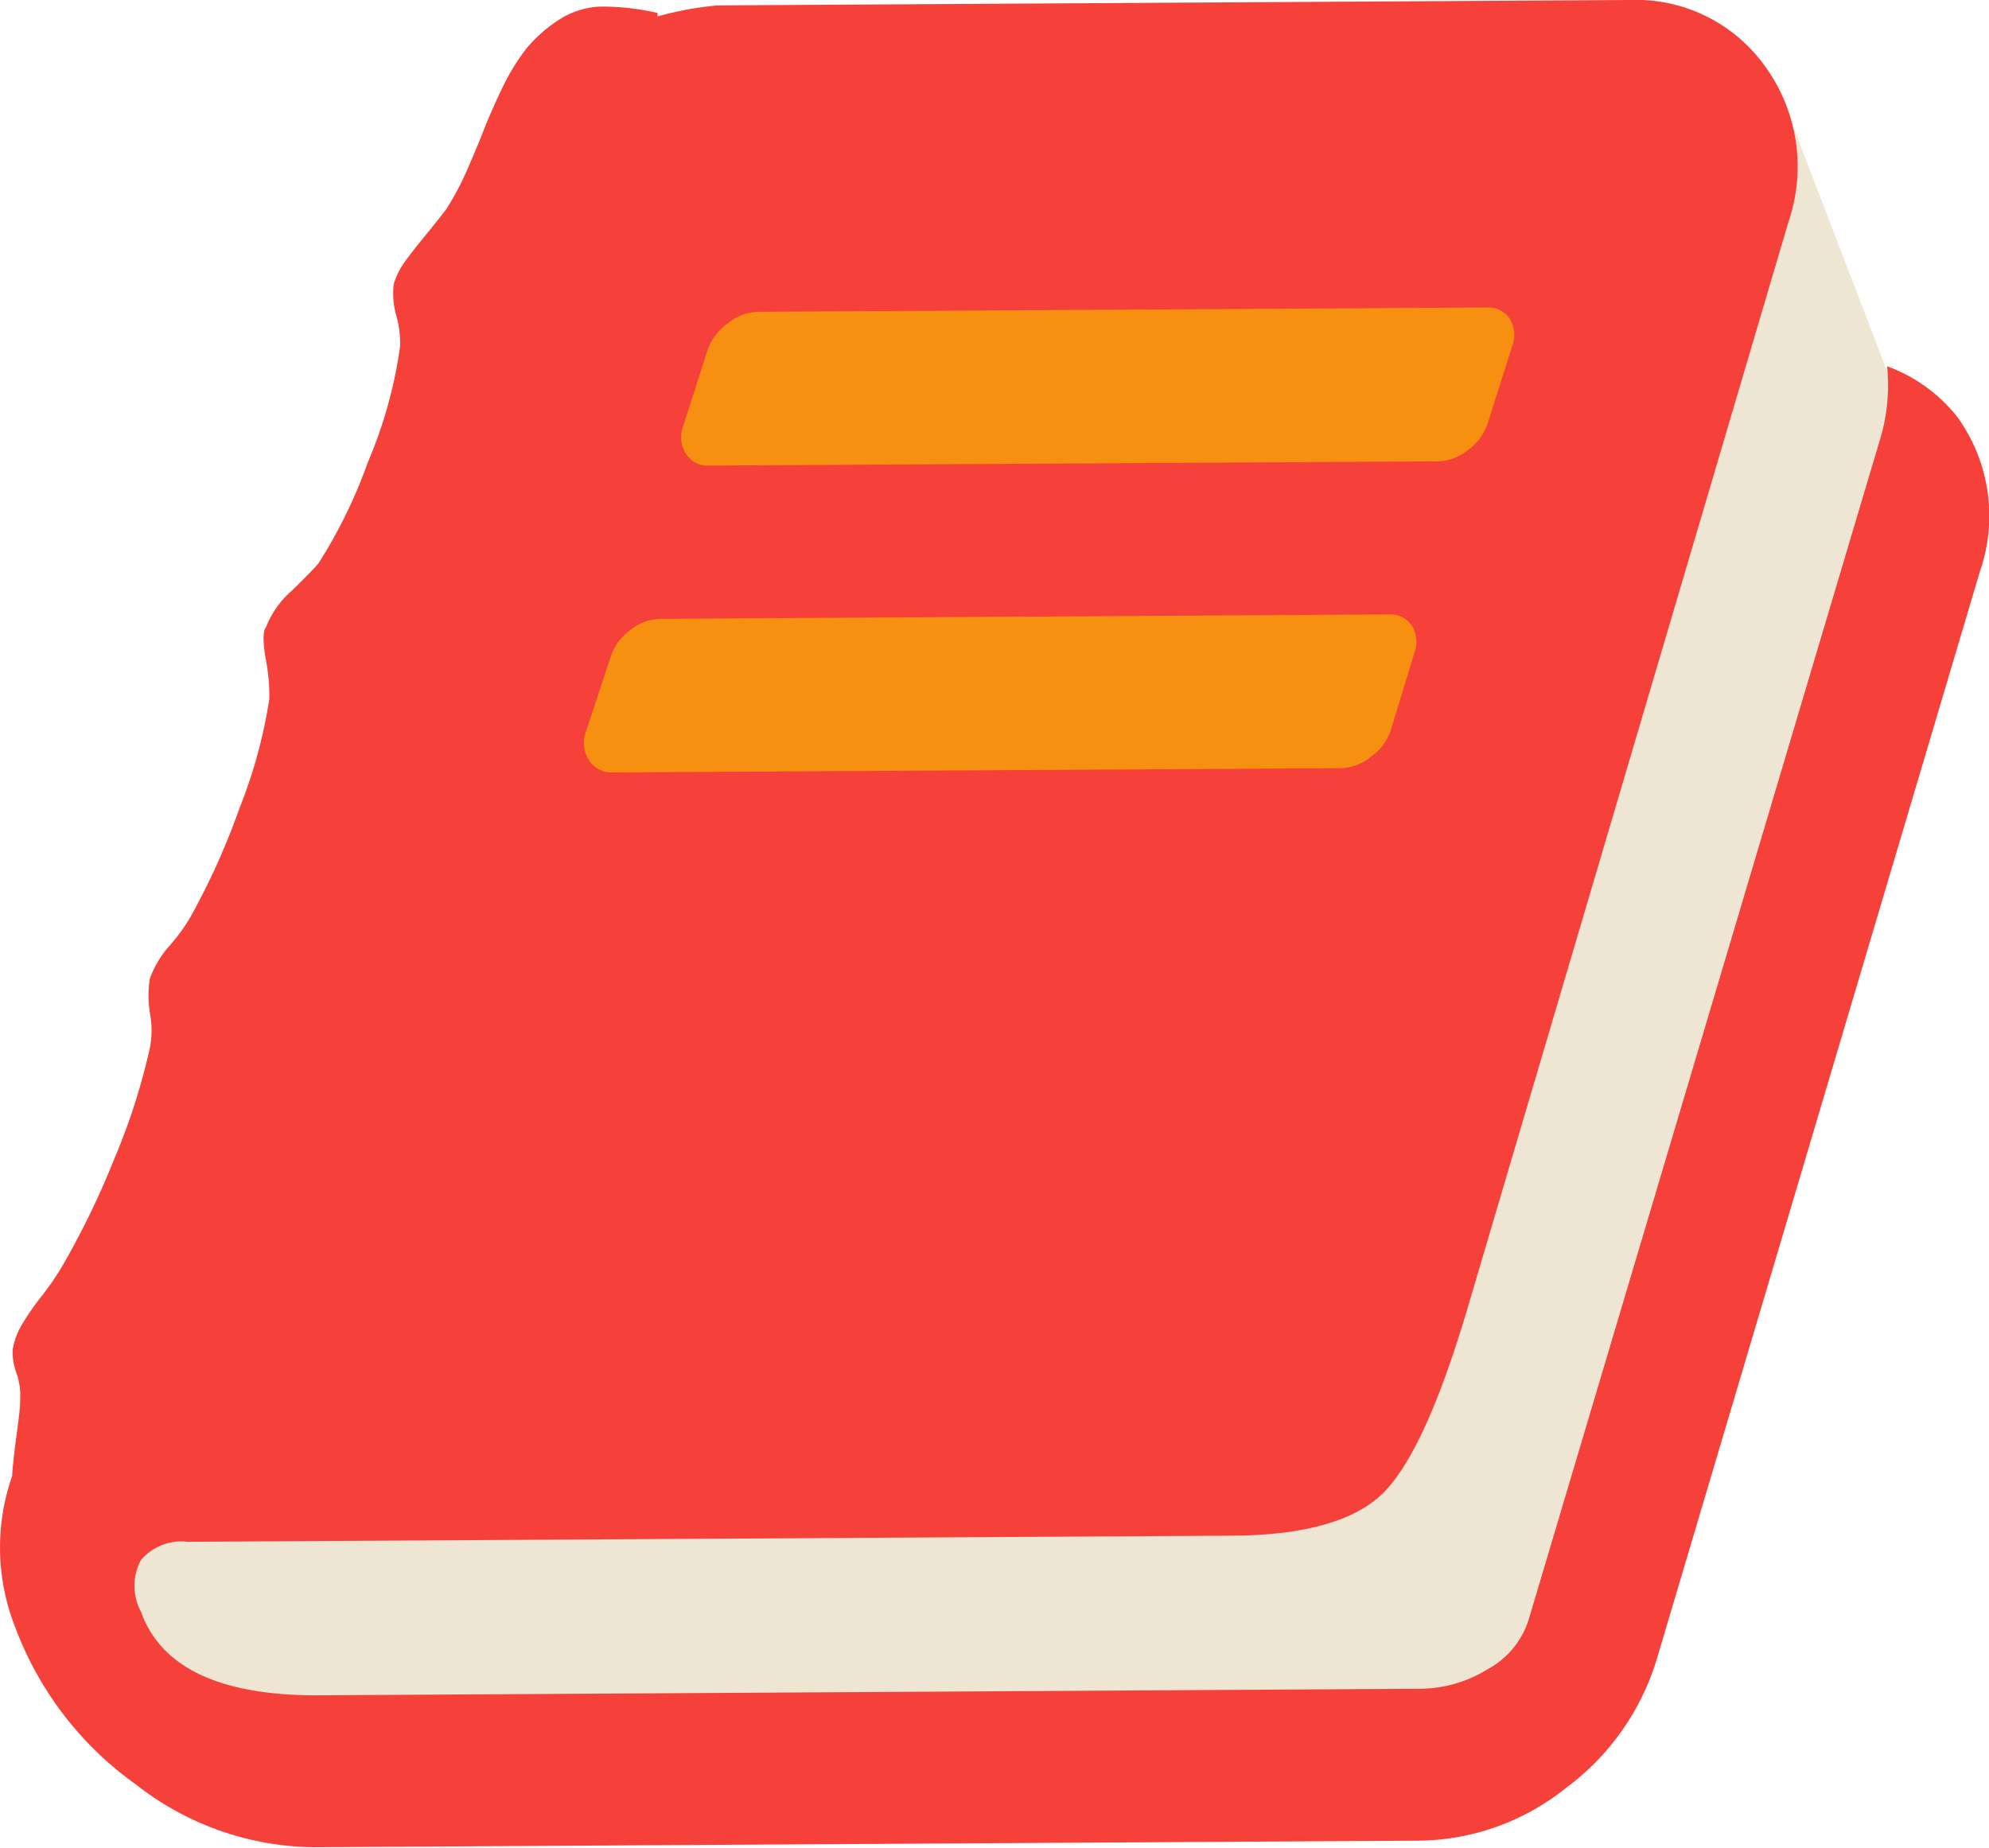 <svg xmlns="http://www.w3.org/2000/svg" viewBox="0 0 84.71 78.7"><defs><style>.cls-1{fill:#efe5d3;}.cls-2{fill:#f79011;}.cls-3{fill:#f6413a;}</style></defs><g id="Layer_2" data-name="Layer 2"><g id="Capa_1" data-name="Capa 1"><path class="cls-1" d="M76.41,5.49l3.94,10.27,1.54,5.33L66.34,71.31,55.6,75.45,6.77,74.71l-4-12.5s42.76-3.59,44.2-3.6S60.45,45.16,60.45,45.16Z"/><path class="cls-2" d="M25.27,11C24.71,16.23,22.57,34,22.57,34l35.18,1.51,7.78-9.8s5.37-16.1,5.11-16.1Z"/><path class="cls-3" d="M83.37,17.77a6.78,6.78,0,0,0-3-2.17,8,8,0,0,1-.24,2.91L65.1,69a3.66,3.66,0,0,1-1.78,2.12,5.51,5.51,0,0,1-2.85.81l-47.09.28C9.3,72.19,6.84,71,6,68.64a2.34,2.34,0,0,1,0-2.19A2.27,2.27,0,0,1,8,65.67l44.34-.26c3.16,0,5.35-.62,6.55-1.8s2.4-3.8,3.6-7.85L76.17,9.45a7.27,7.27,0,0,0-1-6.63A6.76,6.76,0,0,0,69.38,0L30.56.23A14.19,14.19,0,0,0,28,.7L28,.55A10.61,10.61,0,0,0,25.58.28a3.47,3.47,0,0,0-1.83.6A6,6,0,0,0,22.4,2.09a9.21,9.21,0,0,0-1,1.64c-.32.66-.59,1.28-.81,1.84s-.47,1.16-.75,1.79A12.07,12.07,0,0,1,19,8.92c-.21.27-.49.63-.86,1.08s-.68.84-.92,1.18a3.09,3.09,0,0,0-.45.92,3.41,3.41,0,0,0,.11,1.35,4.27,4.27,0,0,1,.16,1.3,19.24,19.24,0,0,1-1.37,4.93A21.24,21.24,0,0,1,13.56,24c-.14.17-.51.55-1.12,1.15a4,4,0,0,0-1.11,1.56c-.14.17-.14.65,0,1.43a7.84,7.84,0,0,1,.14,1.63,21.1,21.1,0,0,1-1.25,4.6,30.66,30.66,0,0,1-2.12,4.71,7.92,7.92,0,0,1-.86,1.18,4.36,4.36,0,0,0-.86,1.43,4.72,4.72,0,0,0,0,1.43,3.94,3.94,0,0,1,0,1.53,27.32,27.32,0,0,1-1.5,4.68A35.41,35.41,0,0,1,2.61,54a12.77,12.77,0,0,1-.83,1.2,10.45,10.45,0,0,0-.84,1.21,3,3,0,0,0-.4,1.07,2.56,2.56,0,0,0,.16,1,2.89,2.89,0,0,1,.16,1.1c0,.48-.1,1.11-.2,1.89S.52,62.72.52,62.86a9.24,9.24,0,0,0,.14,6.48A14.37,14.37,0,0,0,5.78,76a12.47,12.47,0,0,0,7.59,2.68l47.09-.28a10.18,10.18,0,0,0,6.24-2.25,10.66,10.66,0,0,0,3.87-5.51L84.32,24.35A7.21,7.21,0,0,0,83.37,17.77Zm-54.29.43,1.05-3.27A2.35,2.35,0,0,1,31,13.77a2.13,2.13,0,0,1,1.3-.49l31-.18a1.09,1.09,0,0,1,1,.48,1.31,1.31,0,0,1,.11,1.14L63.37,18a2.29,2.29,0,0,1-.84,1.16,2.13,2.13,0,0,1-1.3.49l-31,.18a1.09,1.09,0,0,1-1-.48A1.31,1.31,0,0,1,29.08,18.2ZM24.92,31.28,26,28a2.25,2.25,0,0,1,.83-1.15,2.09,2.09,0,0,1,1.3-.49l31-.19a1.11,1.11,0,0,1,1,.48,1.33,1.33,0,0,1,.11,1.15l-1,3.27a2.21,2.21,0,0,1-.84,1.15,2.14,2.14,0,0,1-1.29.5l-31,.18a1.14,1.14,0,0,1-1-.48A1.36,1.36,0,0,1,24.92,31.28Z"/></g></g></svg>